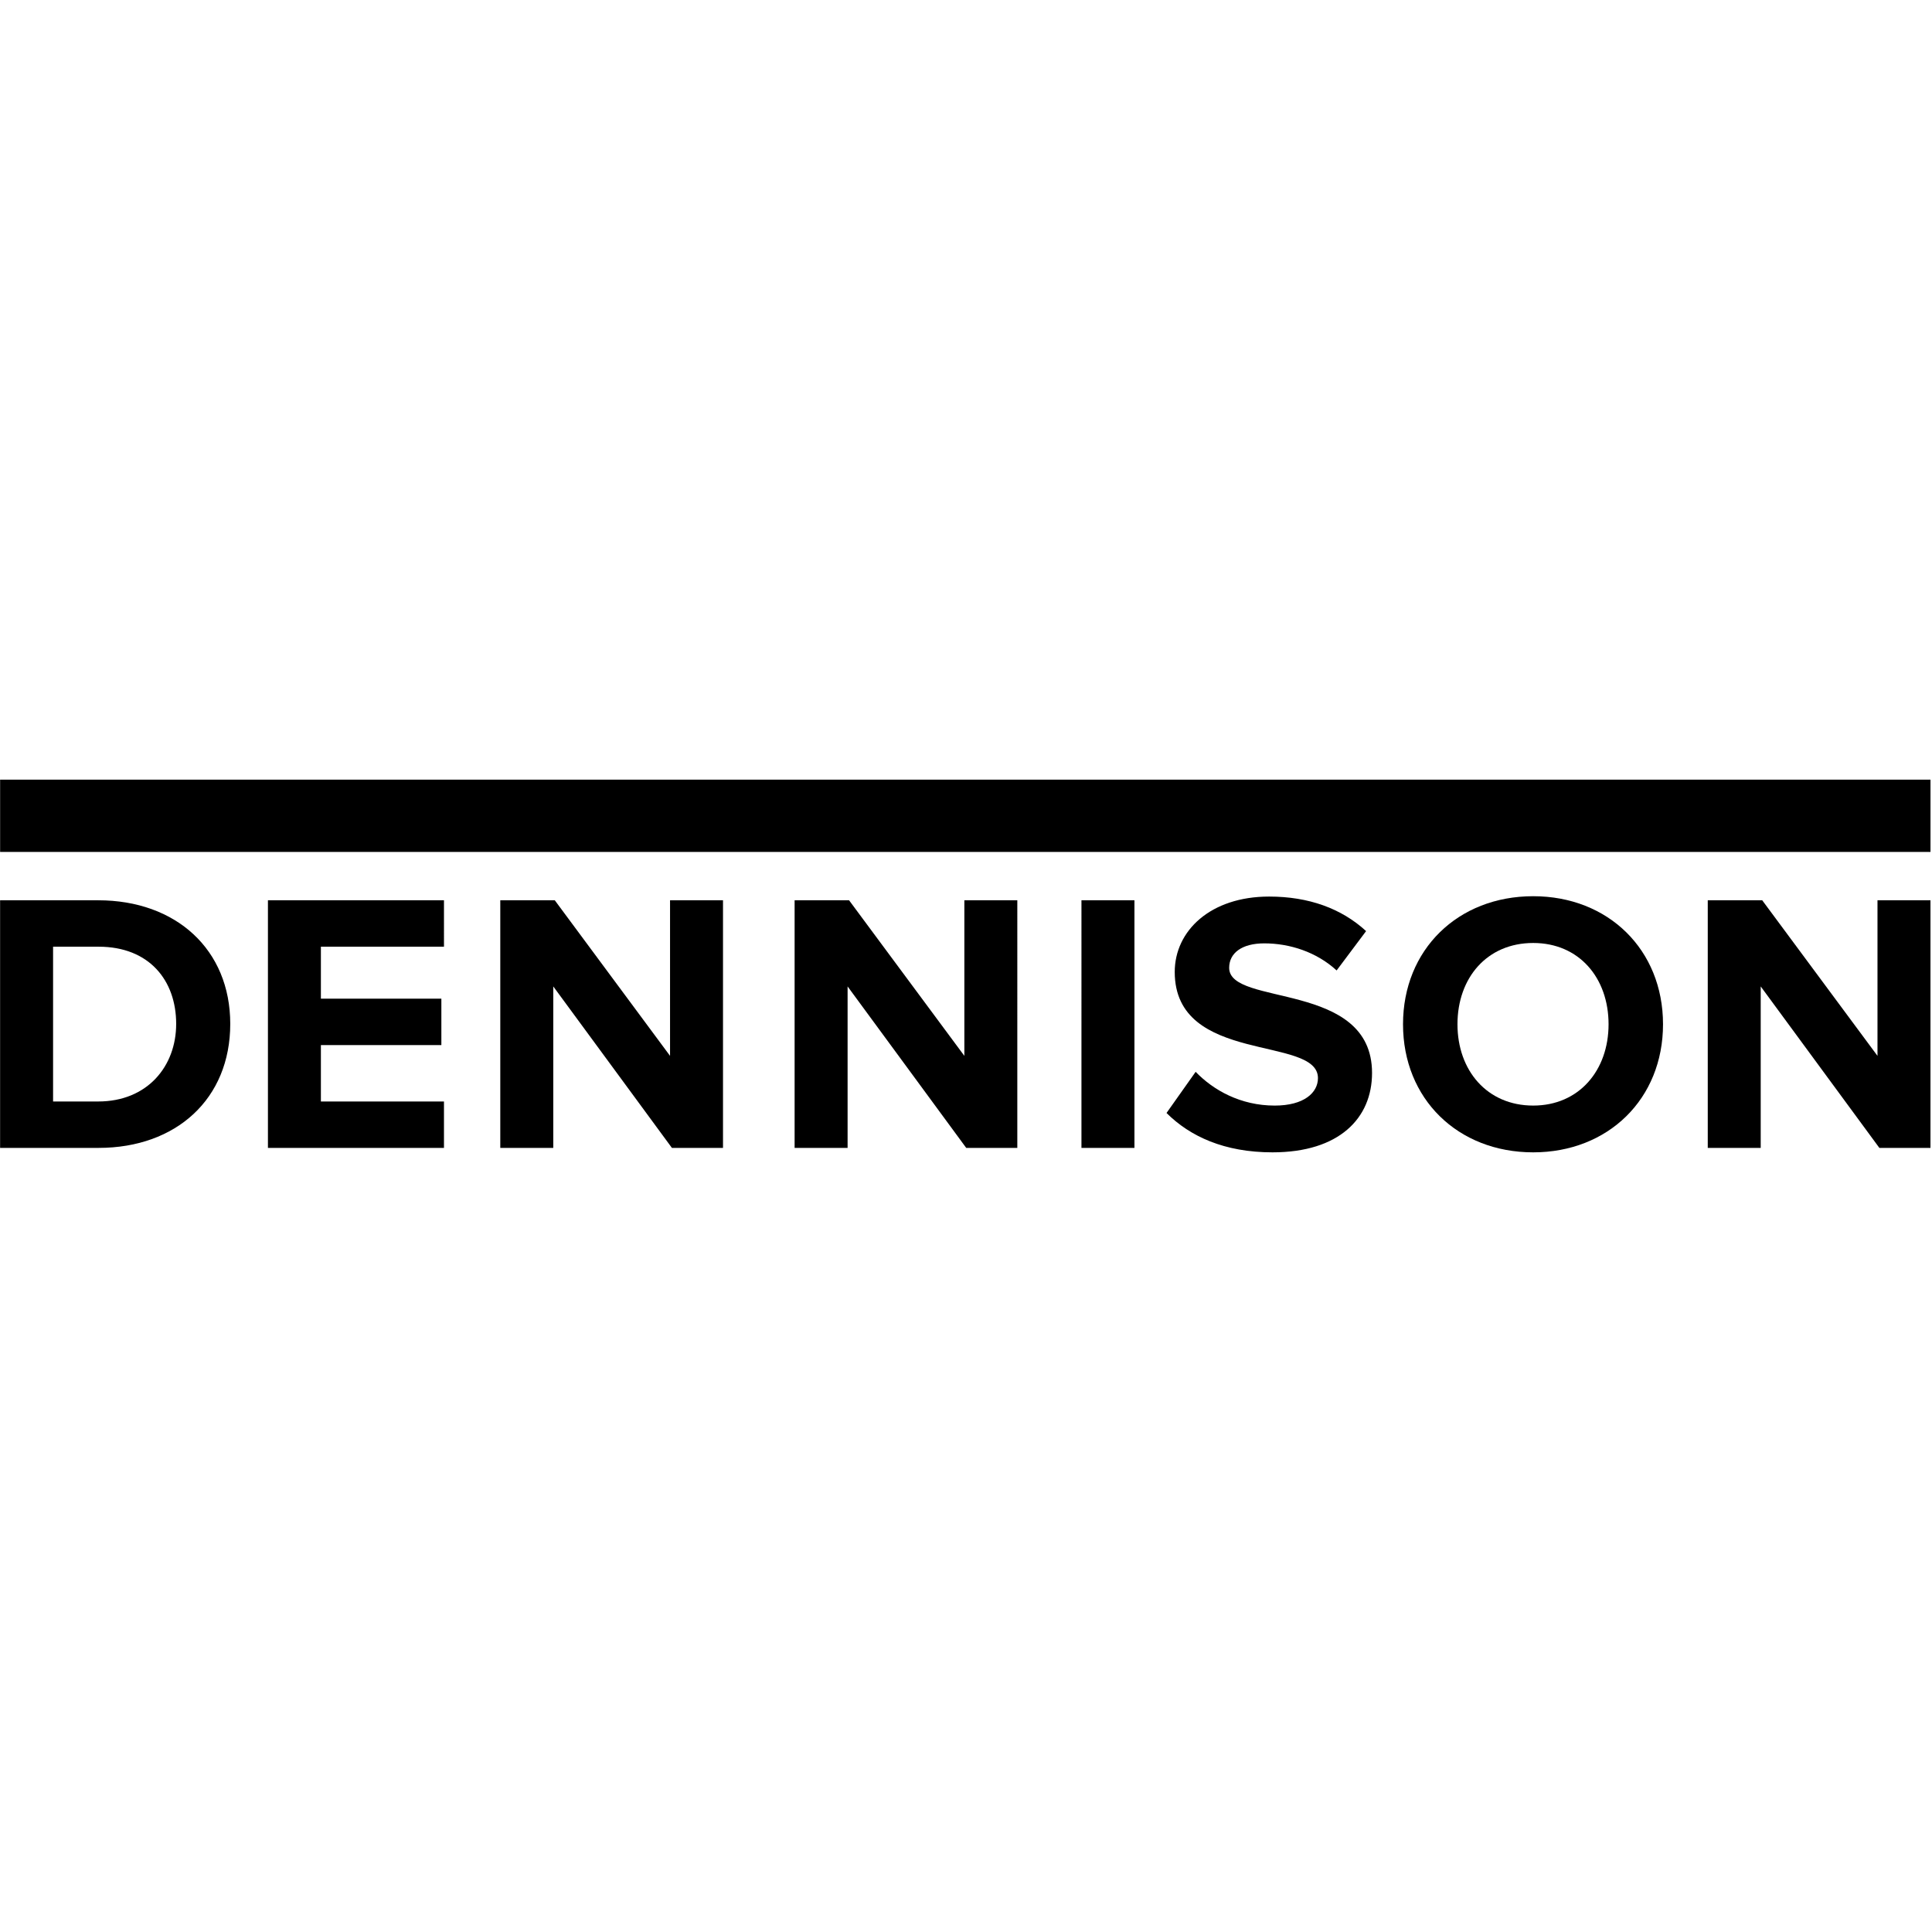 <?xml version="1.0" encoding="UTF-8" standalone="no"?>
<svg
   
   
   xmlns="http://www.w3.org/2000/svg"
   
   height="1047"
   width="1047"
   id="svg16"
   version="1.1"
   viewBox="0 0 1047 1047">
  <g
     transform="translate(0,752)"
     id="g14">
    <g
       transform="translate(0,-329.912)"
       id="g829">
      <path
         d="M 0.06,39.603 H 1046.18 V 0.428 H 0.06 Z m 760.272,93.39 c 0,-40.434 29.704,-69.403 70.551,-69.403 40.637,0 70.348,28.969 70.348,69.403 0,40.441 -29.711,69.403 -70.348,69.403 -40.847,0 -70.551,-28.962 -70.551,-69.403 m 111.39,0 c 0,-25.137 -15.965,-44.057 -40.839,-44.057 -25.069,0 -41.042,18.92 -41.042,44.057 0,24.956 15.973,44.057 41.042,44.057 24.874,0 40.839,-19.101 40.839,-44.057"
         id="path10" />
      <path
         d="M 53.211,65.799 H 0.051 v 134.186 h 53.37 c 42.054,0 71.361,-26.553 71.361,-67.198 0,-40.224 -29.307,-66.988 -71.571,-66.988 z m 0,109.035 H 28.765 V 90.951 h 24.656 c 27.491,0 42.054,18.305 42.054,41.836 0,22.939 -15.56,42.047 -42.264,42.047 z m 91.99,25.151 h 95.402 V 174.834 H 173.9 v -30.566 h 65.286 V 119.109 H 173.9 V 90.951 h 66.703 V 65.799 H 145.201 Z M 363.114,150.11 300.655,65.799 h -29.538 v 134.186 h 28.714 V 112.48 l 64.295,87.505 h 27.687 V 65.799 h -28.699 z m 159.496,0 -62.474,-84.311 H 430.62 v 134.186 h 28.714 V 112.48 l 64.288,87.505 h 27.687 V 65.799 H 522.61 Z m 63.457,49.875 H 614.78 V 65.799 h -28.713 z m 80.052,-97.576 c 0,-8.032 6.898,-13.266 19.009,-13.266 13.745,0 28.294,4.635 39.227,14.676 l 15.966,-21.32 C 726.98,70.223 709.185,63.782 687.768,63.782 c -31.743,0 -51.15,18.522 -51.15,40.847 0,50.498 77.614,34.21 77.614,57.532 0,7.852 -7.469,14.893 -23.435,14.893 -18.604,0 -33.355,-8.444 -42.848,-18.297 l -15.779,22.308 c 12.734,12.697 31.338,21.328 57.42,21.328 36.175,0 53.955,-18.501 53.955,-43.029 0,-50.108 -77.426,-35.815 -77.426,-56.955 z M 1017.46,65.799 V 150.11 L 954.995,65.799 h -29.517 v 134.186 h 28.698 V 112.48 l 64.304,87.505 h 27.69 V 65.799 Z"
         id="path12" />
    </g>
  </g>
</svg>
